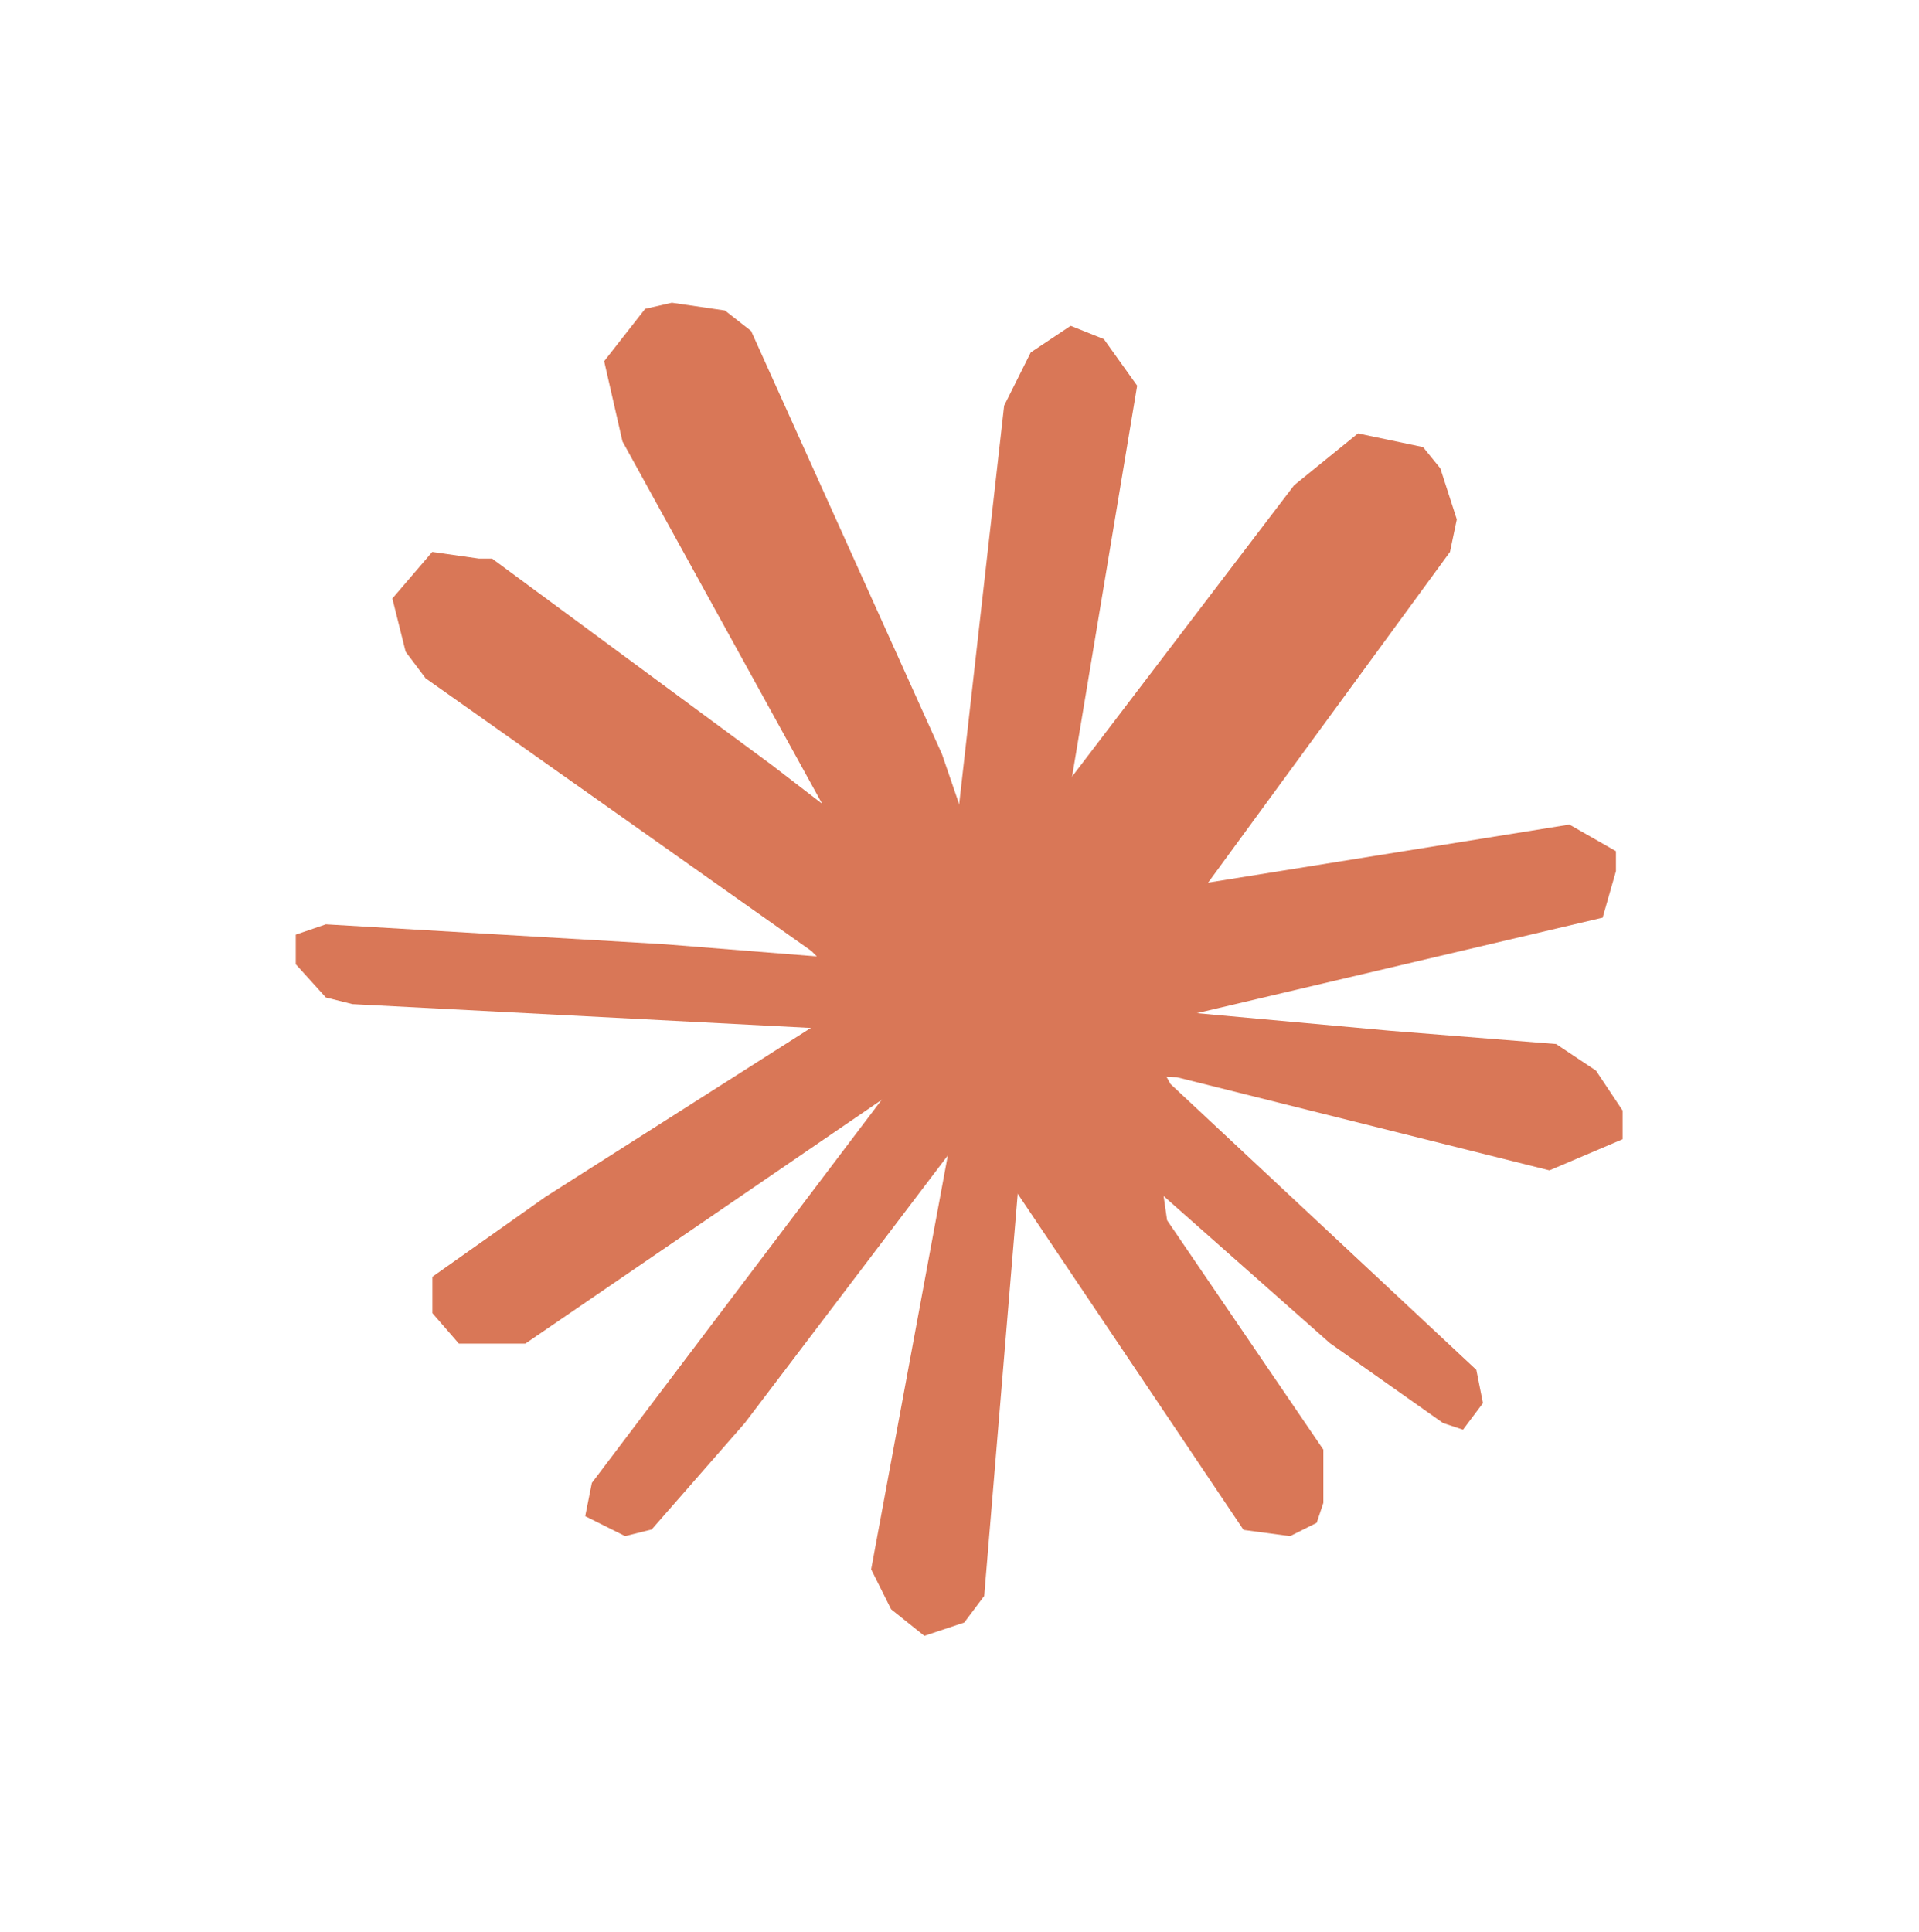 <svg overflow="visible" width="100%" height="100%" viewBox="-22.0 -22.0 144.286 145.286" fill="none" xmlns="http://www.w3.org/2000/svg" role="presentation"><path d="M96 40 L99.5 42 L99.5 43.5 L98.5 47 L56 57 L52.004 47.071 L96 40 M96 40 " fill="rgb(217, 119, 87)" style="transform-origin: 50px 50px; transform: rotate(330deg) scaleY(0.94) rotate(-330deg);"></path><path d="M80.103 10.59 L84.997 11.617 L86.296 13.218 L87.535 17.054 L87.021 19.501 L58.5 58.5 L49 49 L75.301 14.487 L80.103 10.59 M80.103 10.59 " fill="rgb(217, 119, 87)" style="transform-origin: 50px 50px; transform: rotate(300deg) scaleY(1.09) rotate(-300deg);"></path><path d="M55.5 4.5 L58.501 2.5 L61 3.5 L63.5 7 L56.651 48.162 L52.001 45 L50.001 39.5 L53.5 8.5 L55.5 4.5 M55.5 4.5 " fill="rgb(217, 119, 87)" style="transform-origin: 50px 50px; transform: rotate(270deg) scaleY(0.997) rotate(-270deg);"></path><path d="M23.425 5.159 L26.508 1.222 L28.517 0.763 L32.506 1.346 L34.475 2.887 L48.82 34.69 L54.009 49.801 L47.938 53.176 L24.801 11.189 L23.425 5.159 M23.425 5.159 " fill="rgb(217, 119, 87)" style="transform-origin: 50px 50px; transform: rotate(240deg) scaleY(1.013) rotate(-240deg);"></path><path d="M8.499 27.002 L7.5 23 L10.5 19.5 L14 20 L15 20 L36 35.5 L42.5 40.5 L51.5 47.5 L46.5 56 L42 52.5 L39 49.5 L10 29 L8.499 27.002 M8.499 27.002 " fill="rgb(217, 119, 87)" style="transform-origin: 50px 50px; transform: rotate(210deg) scaleY(1.14) rotate(-210deg);"></path><path d="M2.5 53 L0.237 50.5 L0.237 48.276 L2.5 47.5 L28 49 L53 51 L52.188 55.978 L4.5 53.5 L2.5 53 M2.5 53 " fill="rgb(217, 119, 87)" style="transform-origin: 50px 50px; transform: rotate(180deg) scaleY(1.116) rotate(-180deg);"></path><path d="M17.5 79.026 L12.501 79.026 L10.512 76.737 L10.512 74 L19 68 L53.508 46.034 L57.001 52 L17.5 79.026 M17.5 79.026 " fill="rgb(217, 119, 87)" style="transform-origin: 50px 50px; transform: rotate(150deg) scaleY(1.202) rotate(-150deg);"></path><path d="M27 93 L25 93.5 L22 92 L22.5 89.5 L52 50.5 L56 56 L34 85 L27 93 M27 93 " fill="rgb(217, 119, 87)" style="transform-origin: 50px 50px; transform: rotate(120deg) scaleY(1.105) rotate(-120deg);"></path><path d="M52 98 L50.5 100 L47.5 101 L45 99 L43.5 96 L51 55.5 L55.5 56 L52 98 M52 98 " fill="rgb(217, 119, 87)" style="transform-origin: 50px 50px; transform: rotate(90deg) scaleY(0.994) rotate(-90deg);"></path><path d="M77.501 87 L77.501 91 L77.001 92.5 L75 93.5 L71.501 93.034 L47.467 57.264 L57 50 L64.999 64.5 L65.751 69.75 L77.501 87 M77.501 87 " fill="rgb(217, 119, 87)" style="transform-origin: 50px 50px; transform: rotate(60deg) scaleY(1.045) rotate(-60deg);"></path><path d="M89.001 80.999 L89.501 83.499 L88.001 85.499 L86.501 84.999 L78.001 78.999 L65.001 67.499 L55.001 60.499 L58 51 L63 54 L66.001 59.499 L89.001 80.999 M89.001 80.999 " fill="rgb(217, 119, 87)" style="transform-origin: 50px 50px; transform: rotate(30deg) scaleY(0.97) rotate(-30deg);"></path><path d="M82.5 55.5 L95 56.5 L98 58.5 L100 61.5 L100 63.659 L94.5 66 L66.501 59 L55 58.5 L58 48 L66.001 54 L82.5 55.5 M82.5 55.5 " fill="rgb(217, 119, 87)" style="transform-origin: 50px 50px; transform: rotate(0deg) scaleY(1.075) rotate(0deg);"></path></svg>